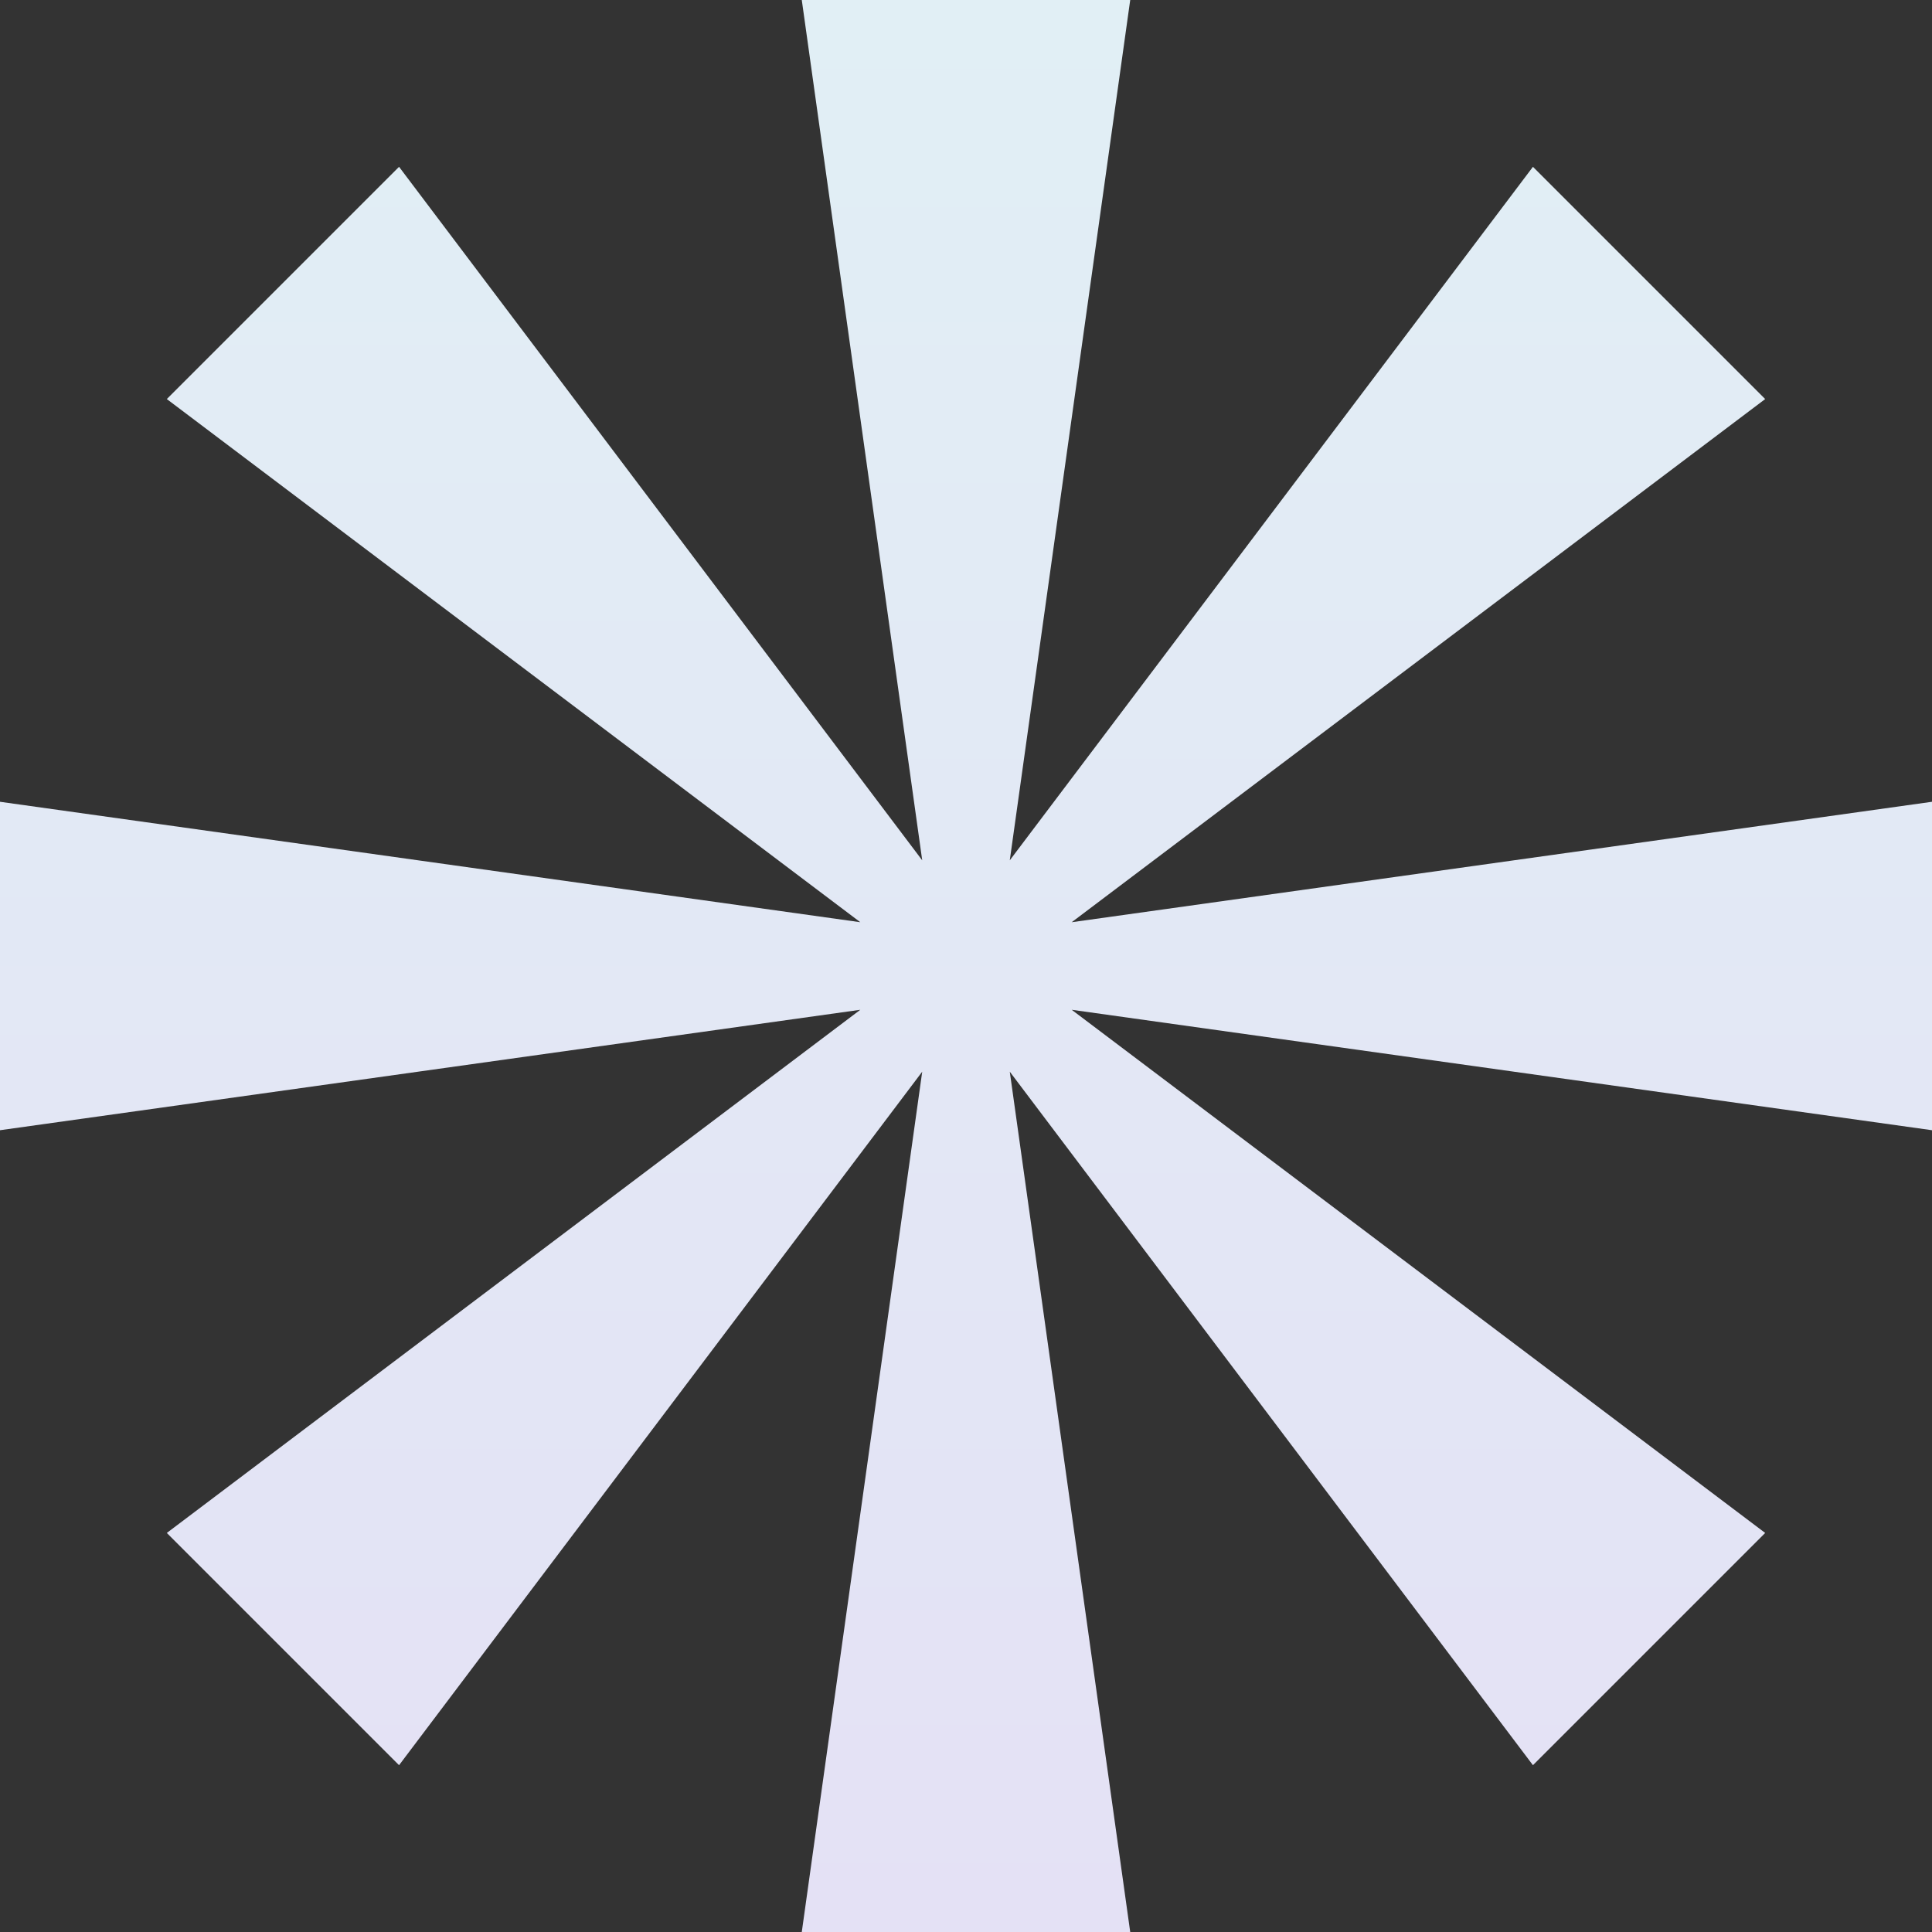 <svg width="680" height="680" viewBox="0 0 680 680" fill="none" xmlns="http://www.w3.org/2000/svg">
<rect x="0" y="0" width="680" height="680" fill="#333333" stroke="none"/>
<path d="M397.8 0H282.2L324.592 302.803L140.454 58.713L58.713 140.454L302.802 324.592L0 282.2V397.8L302.803 355.408L58.713 539.546L140.455 621.287L324.592 377.198L282.2 680H397.8L355.408 377.198L539.545 621.287L621.287 539.546L377.197 355.408L680 397.8V282.2L377.198 324.592L621.287 140.454L539.546 58.713L355.408 302.803L397.8 0Z" fill="url(#paint0_linear_150_123)"/>
<defs>
<linearGradient id="paint0_linear_150_123" x1="340" y1="0" x2="340" y2="680" gradientUnits="userSpaceOnUse">
<stop stop-color="#E1EFF5"/>
<stop offset="1" stop-color="#E4E1F5"/>
</linearGradient>
</defs>
</svg>
